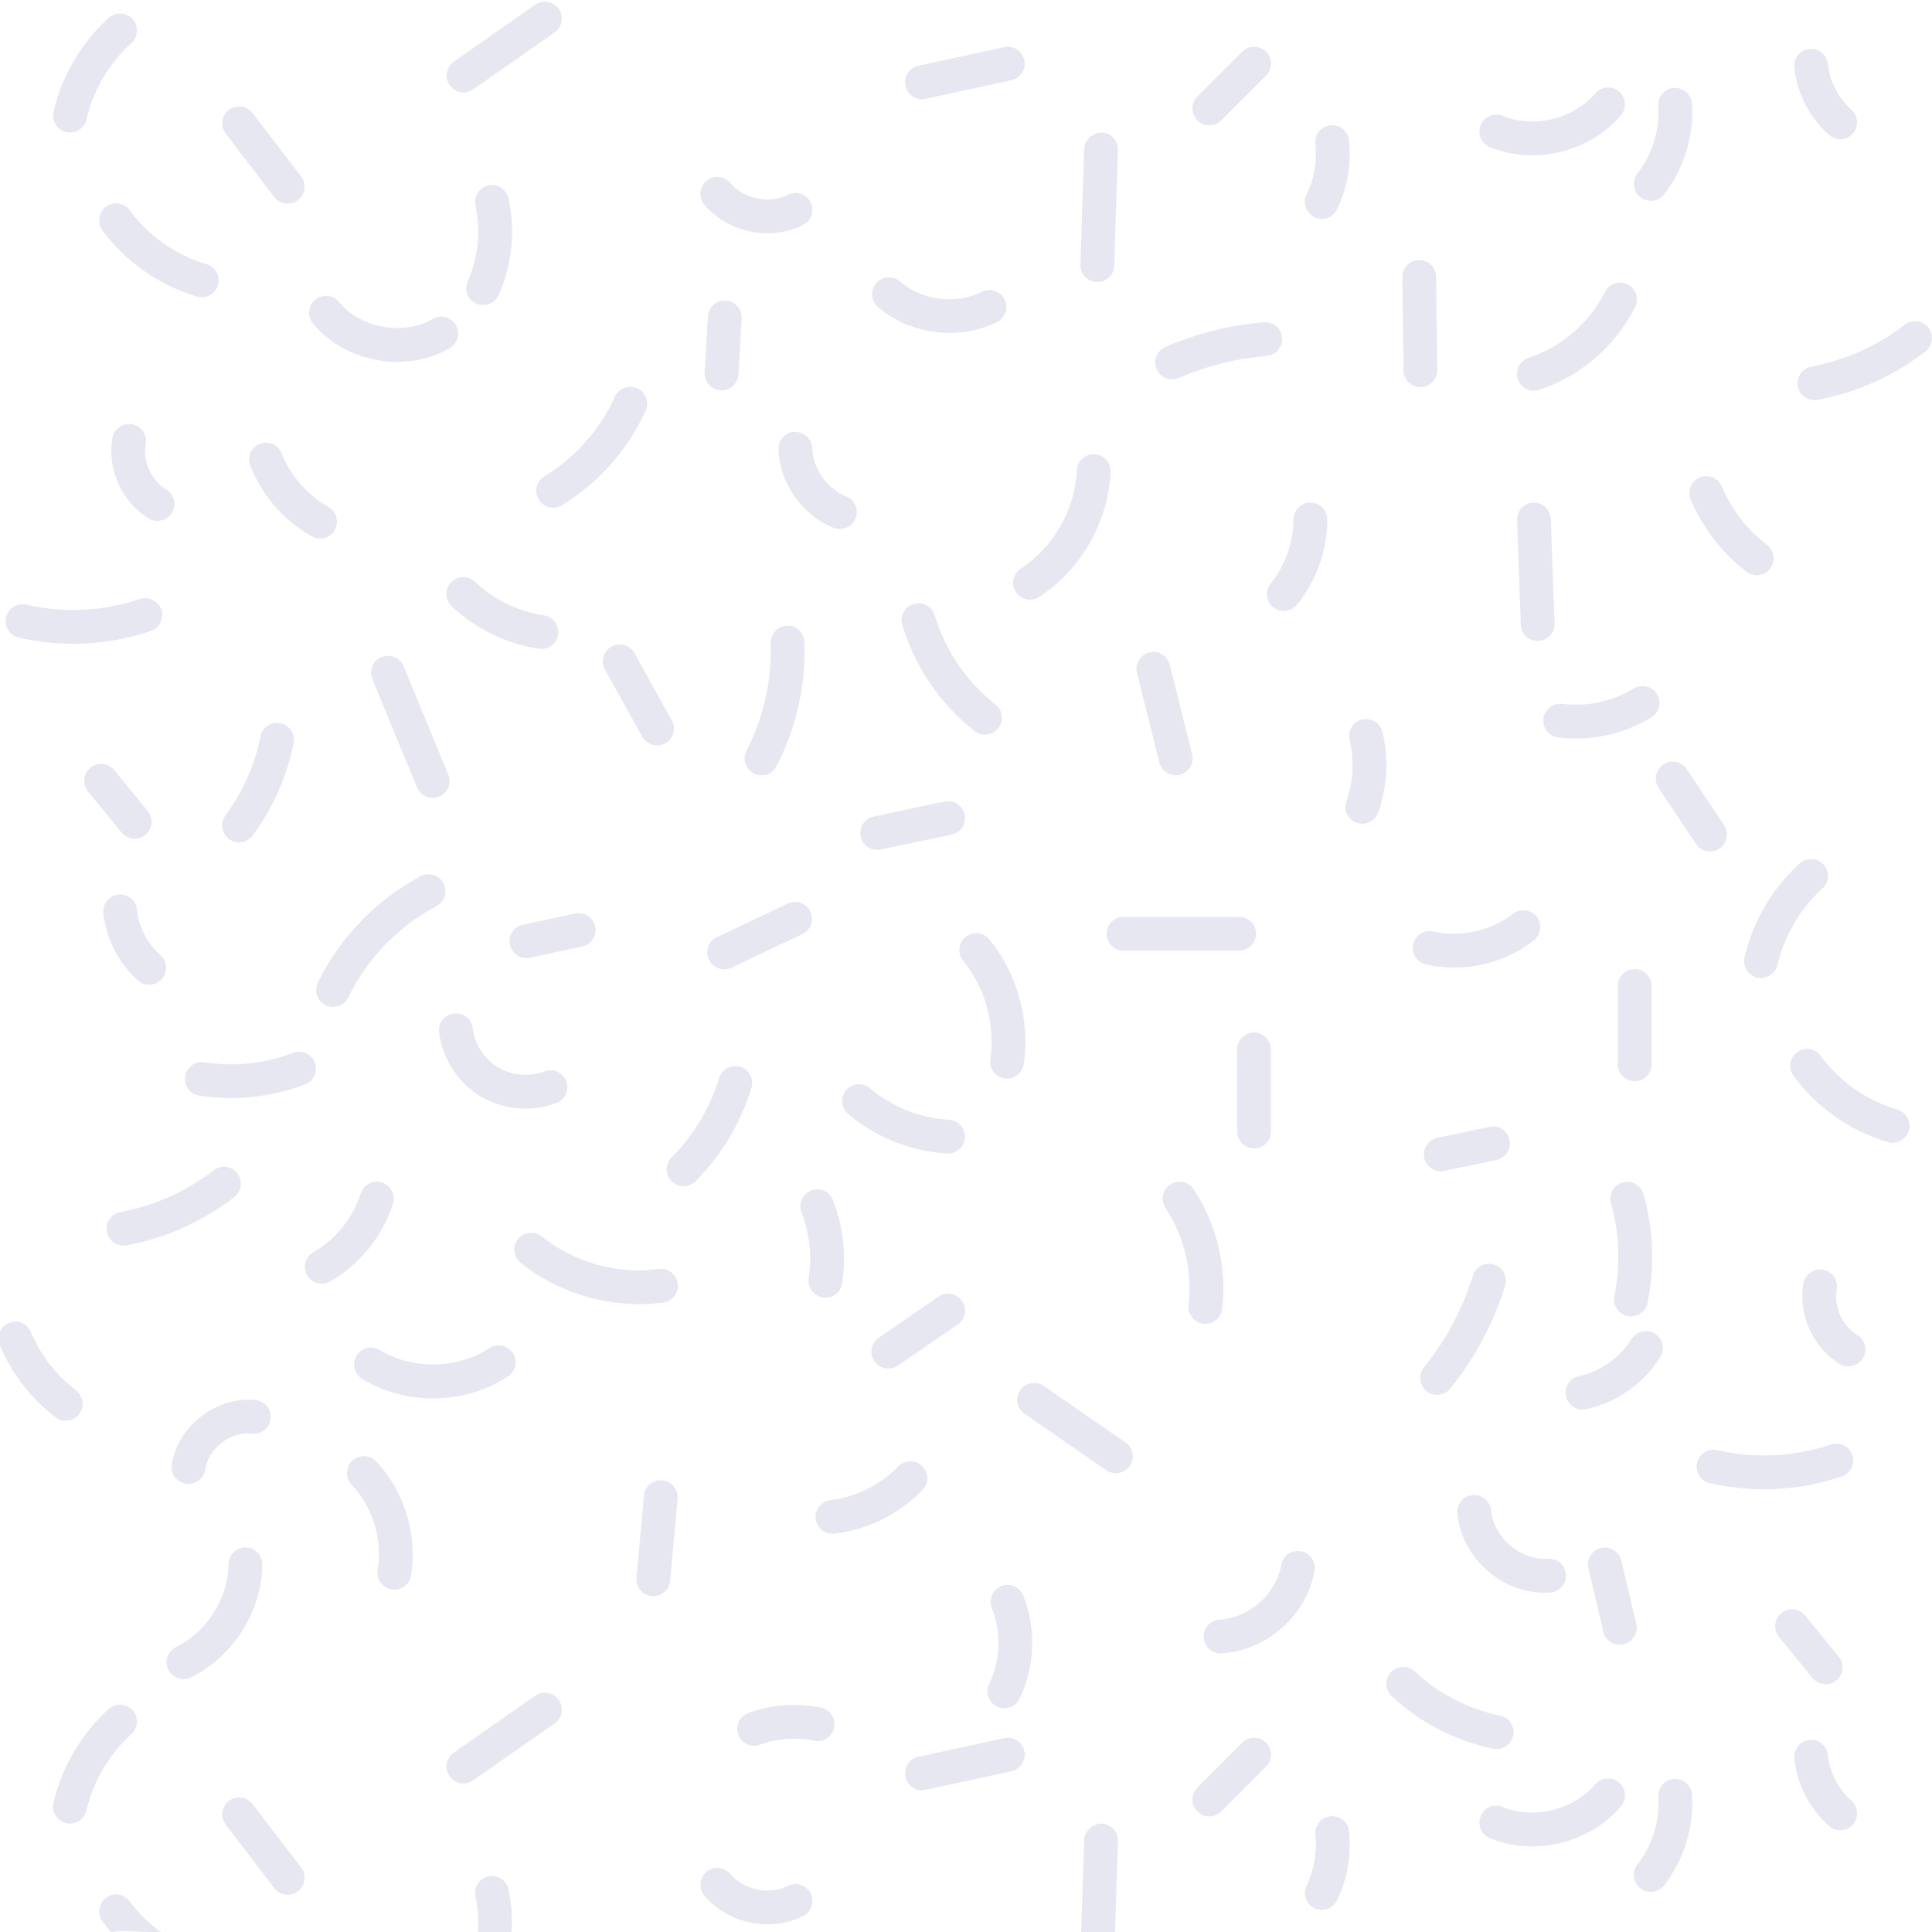 <?xml version="1.0" encoding="utf-8"?>
<!-- Generator: Adobe Illustrator 23.0.3, SVG Export Plug-In . SVG Version: 6.00 Build 0)  -->
<svg version="1.1" xmlns="http://www.w3.org/2000/svg" xmlns:xlink="http://www.w3.org/1999/xlink" x="0px" y="0px"
	 viewBox="0 0 400 400" style="enable-background:new 0 0 400 400;" xml:space="preserve">
<style type="text/css">
	.st0{display:none;}
	.st1{display:inline;fill:#EFEFFD;}
	.st2{fill:#E7E7F2;}
</style>
<g id="Réteg_2" class="st0">
	<rect y="0" class="st1" width="400" height="400"/>
</g>
<g id="Réteg_1">
	<path class="st2" d="M336.98,58.89c-1.72-0.87-3.84-0.17-4.7,1.56c-3.23,6.41-8.99,11.38-15.81,13.63
		c-1.84,0.61-2.83,2.58-2.23,4.42c0.49,1.47,1.85,2.4,3.32,2.4c0.36,0,0.73-0.05,1.1-0.18c8.57-2.82,15.81-9.07,19.87-17.13
		C339.41,61.86,338.71,59.76,336.98,58.89z"/>
	<path class="st2" d="M294.12,80.16c1.93-0.02,3.48-1.61,3.46-3.55l-0.24-19.31c-0.02-1.92-1.59-3.46-3.5-3.46
		c-0.01,0-0.03,0-0.04,0c-1.94,0.02-3.48,1.61-3.46,3.55l0.24,19.31c0.02,1.92,1.59,3.46,3.5,3.46
		C294.09,80.16,294.11,80.16,294.12,80.16z"/>
	<path class="st2" d="M372.23,79.98c0.31,1.69,1.78,2.86,3.44,2.86c0.21,0,0.43-0.02,0.64-0.06c8.1-1.5,15.82-4.97,22.33-10.02
		c1.53-1.18,1.81-3.38,0.62-4.91c-1.19-1.53-3.38-1.81-4.91-0.62c-5.64,4.37-12.32,7.36-19.32,8.66
		C373.13,76.25,371.88,78.08,372.23,79.98z"/>
	<path class="st2" d="M378.45,13.27c-0.2-1.92-1.89-3.34-3.84-3.12c-1.92,0.2-3.32,1.92-3.12,3.84c0.55,5.32,3.17,10.4,7.18,13.95
		c0.67,0.59,1.49,0.88,2.32,0.88c0.97,0,1.93-0.4,2.62-1.18c1.28-1.45,1.15-3.66-0.3-4.94C380.6,20.3,378.83,16.86,378.45,13.27z"/>
	<path class="st2" d="M227.08,58.4c0.04,0,0.08,0,0.12,0c1.88,0,3.43-1.49,3.49-3.39l0.77-23.95c0.06-1.93-1.45-3.55-3.39-3.61
		c-1.65-0.07-3.55,1.45-3.61,3.38l-0.77,23.95C223.63,56.72,225.15,58.34,227.08,58.4z"/>
	<path class="st2" d="M261.66,66.72c-7.05,0.58-13.91,2.3-20.38,5.12c-1.77,0.77-2.58,2.83-1.81,4.61c0.57,1.32,1.86,2.1,3.21,2.1
		c0.47,0,0.94-0.09,1.4-0.29c5.77-2.51,11.88-4.05,18.16-4.56c1.92-0.16,3.36-1.85,3.2-3.78C265.28,67.99,263.64,66.6,261.66,66.72z
		"/>
	<path class="st2" d="M272.13,44.97c0.49,0.24,1.01,0.35,1.53,0.35c1.3,0,2.55-0.72,3.15-1.97c2.16-4.45,3.02-9.4,2.48-14.32
		c-0.21-1.93-1.96-3.32-3.86-3.1c-1.92,0.21-3.31,1.94-3.1,3.86c0.39,3.55-0.26,7.28-1.82,10.5
		C269.66,42.03,270.39,44.12,272.13,44.97z"/>
	<path class="st2" d="M311.13,23.99c-1.78-0.74-3.83,0.12-4.57,1.91c-0.73,1.79,0.12,3.84,1.91,4.57c2.78,1.14,5.76,1.69,8.74,1.69
		c6.93,0,13.88-2.96,18.4-8.3c1.25-1.47,1.07-3.68-0.41-4.93c-1.47-1.24-3.68-1.07-4.93,0.41
		C325.78,24.63,317.54,26.62,311.13,23.99z"/>
	<path class="st2" d="M346.6,18.19c-1.93,0.13-3.39,1.79-3.27,3.72c0.33,4.98-1.25,10.09-4.32,14.01c-1.19,1.52-0.92,3.72,0.6,4.91
		c0.64,0.5,1.4,0.75,2.15,0.75c1.04,0,2.07-0.46,2.76-1.34c4.12-5.27,6.24-12.11,5.8-18.79C350.19,19.53,348.53,18.13,346.6,18.19z"
		/>
	<path class="st2" d="M257.17,10.71l-9.27,9.27c-1.37,1.37-1.37,3.58,0,4.95c0.68,0.68,1.58,1.03,2.48,1.03
		c0.9,0,1.79-0.34,2.48-1.03l9.27-9.27c1.37-1.37,1.37-3.58,0-4.95C260.75,9.34,258.54,9.34,257.17,10.71z"/>
	<path class="st2" d="M56.77,40.8c0.69,0.9,1.73,1.37,2.79,1.37c0.74,0,1.49-0.24,2.12-0.72c1.54-1.18,1.83-3.37,0.66-4.91
		L52.29,23.41c-1.17-1.54-3.37-1.82-4.91-0.65c-1.53,1.17-1.83,3.37-0.65,4.91L56.77,40.8z"/>
	<path class="st2" d="M41.76,61.55c1.51,0,2.91-0.99,3.36-2.52c0.54-1.86-0.52-3.8-2.38-4.35c-6.34-1.86-11.99-5.82-15.89-11.15
		c-1.15-1.56-3.34-1.91-4.89-0.76c-1.56,1.14-1.9,3.33-0.76,4.89c4.81,6.57,11.76,11.44,19.57,13.73
		C41.11,61.51,41.44,61.55,41.76,61.55z"/>
	<path class="st2" d="M13.7,27.35c0.27,0.06,0.53,0.09,0.79,0.09c1.59,0,3.03-1.09,3.41-2.71c1.4-6.05,4.7-11.67,9.3-15.82
		c1.43-1.3,1.55-3.51,0.25-4.95c-1.3-1.43-3.52-1.55-4.95-0.25c-5.65,5.11-9.71,12.01-11.43,19.44
		C10.64,25.03,11.82,26.91,13.7,27.35z"/>
	<path class="st2" d="M95.96,19.13c0.69,0,1.39-0.21,2-0.63l16.86-11.78c1.59-1.11,1.97-3.29,0.87-4.88
		c-1.1-1.58-3.29-1.96-4.88-0.87L93.95,12.76c-1.58,1.11-1.97,3.29-0.86,4.88C93.76,18.61,94.85,19.13,95.96,19.13z"/>
	<path class="st2" d="M98.6,62.87c0.47,0.21,0.95,0.3,1.43,0.3c1.34,0,2.62-0.77,3.2-2.07c2.79-6.25,3.52-13.36,2.05-20.05
		c-0.42-1.89-2.29-3.08-4.17-2.67c-1.89,0.41-3.08,2.28-2.67,4.17c1.15,5.23,0.57,10.8-1.61,15.69
		C96.04,60.01,96.84,62.08,98.6,62.87z"/>
	<path class="st2" d="M64.8,67c4.28,5.14,10.85,7.92,17.42,7.92c3.77,0,7.55-0.92,10.89-2.83c1.67-0.96,2.26-3.1,1.29-4.78
		c-0.96-1.68-3.1-2.26-4.78-1.29c-6.16,3.54-14.89,1.97-19.44-3.49c-1.23-1.49-3.44-1.69-4.93-0.45C63.77,63.31,63.56,65.52,64.8,67
		z"/>
	<path class="st2" d="M146.26,37.44c-1.48,1.24-1.68,3.45-0.43,4.93c3.22,3.84,8.14,5.93,13.07,5.93c2.53,0,5.07-0.55,7.37-1.71
		c1.73-0.87,2.42-2.97,1.56-4.7c-0.87-1.73-2.96-2.42-4.7-1.56c-3.88,1.95-9.13,0.87-11.93-2.46
		C149.96,36.39,147.76,36.19,146.26,37.44z"/>
	<path class="st2" d="M149.39,80.82c1.84,0,3.38-1.44,3.49-3.3l0.68-11.59c0.11-1.93-1.36-3.59-3.29-3.7
		c-1.99-0.13-3.59,1.36-3.7,3.29l-0.68,11.59c-0.11,1.93,1.36,3.59,3.29,3.7C149.25,80.81,149.32,80.82,149.39,80.82z"/>
	<path class="st2" d="M203.3,60.41c-5.41,2.7-12.38,1.81-16.95-2.13c-1.47-1.26-3.68-1.11-4.94,0.36c-1.27,1.46-1.1,3.68,0.36,4.94
		c4.07,3.51,9.45,5.36,14.82,5.36c3.4,0,6.78-0.74,9.83-2.25c1.73-0.86,2.44-2.96,1.58-4.69C207.14,60.26,205.03,59.55,203.3,60.41z
		"/>
	<path class="st2" d="M207.91,9.76l-17.77,3.86c-1.89,0.41-3.09,2.28-2.68,4.17c0.36,1.64,1.81,2.76,3.42,2.76
		c0.25,0,0.5-0.02,0.75-0.08l17.77-3.86c1.89-0.41,3.09-2.28,2.68-4.17C211.66,10.54,209.82,9.34,207.91,9.76z"/>
	<path class="st2" d="M378.45,363.37c-0.2-1.93-1.89-3.34-3.84-3.12c-1.92,0.2-3.32,1.92-3.12,3.84c0.55,5.32,3.17,10.4,7.18,13.95
		c0.67,0.59,1.49,0.88,2.32,0.88c0.97,0,1.93-0.4,2.62-1.18c1.28-1.45,1.15-3.66-0.3-4.94C380.6,370.4,378.83,366.96,378.45,363.37z
		"/>
	<path class="st2" d="M377.46,262.88c-1.91-0.34-3.73,0.92-4.07,2.82c-1.16,6.42,1.91,13.29,7.49,16.68
		c0.57,0.35,1.2,0.51,1.82,0.51c1.18,0,2.33-0.59,2.99-1.68c1.01-1.65,0.49-3.81-1.17-4.81c-3.11-1.9-4.89-5.87-4.24-9.46
		C380.62,265.05,379.36,263.23,377.46,262.88z"/>
	<path class="st2" d="M355.54,300.24c-1.87-0.45-3.76,0.75-4.19,2.63c-0.43,1.88,0.74,3.76,2.63,4.19
		c3.71,0.85,7.49,1.28,11.26,1.28c5.44,0,10.86-0.88,16.06-2.63c1.83-0.62,2.82-2.6,2.21-4.43c-0.62-1.83-2.6-2.82-4.43-2.21
		C371.49,301.62,363.36,302.03,355.54,300.24z"/>
	<path class="st2" d="M373.74,334.48c-1.22-1.5-3.43-1.72-4.93-0.49c-1.49,1.22-1.72,3.43-0.49,4.93l6.95,8.5
		c0.69,0.84,1.7,1.28,2.71,1.28c0.78,0,1.56-0.26,2.22-0.79c1.49-1.22,1.72-3.43,0.49-4.93L373.74,334.48z"/>
	<path class="st2" d="M207.98,223.26c0.17,0.02,0.35,0.04,0.52,0.04c1.71,0,3.2-1.25,3.46-2.98c1.35-9.07-1.31-18.73-7.13-25.83
		c-1.22-1.5-3.43-1.72-4.93-0.49c-1.49,1.22-1.72,3.43-0.49,4.93c4.58,5.6,6.68,13.21,5.61,20.36
		C204.75,221.2,206.06,222.98,207.98,223.26z"/>
	<path class="st2" d="M243.41,160.52c0.28,0,0.57-0.03,0.85-0.11c1.88-0.47,3.02-2.37,2.55-4.24l-4.63-18.54
		c-0.47-1.88-2.37-3.03-4.24-2.55c-1.88,0.47-3.02,2.37-2.55,4.24l4.63,18.54C240.42,159.46,241.84,160.52,243.41,160.52z"/>
	<path class="st2" d="M229.1,193.32c0,1.94,1.57,3.5,3.5,3.5h23.95c1.94,0,3.5-1.57,3.5-3.5c0-1.94-1.57-3.5-3.5-3.5H232.6
		C230.67,189.82,229.1,191.39,229.1,193.32z"/>
	<path class="st2" d="M253.04,270.99c1.02-8.56-1.13-17.59-5.91-24.77c-1.08-1.62-3.25-2.06-4.85-0.98
		c-1.61,1.07-2.05,3.24-0.98,4.86c3.87,5.82,5.61,13.13,4.79,20.07c-0.23,1.92,1.14,3.66,3.06,3.89c0.14,0.02,0.28,0.02,0.42,0.02
		C251.32,274.08,252.83,272.77,253.04,270.99z"/>
	<path class="st2" d="M211.34,117.72c-1.62,1.06-2.08,3.23-1.02,4.85c0.67,1.03,1.79,1.59,2.94,1.59c0.66,0,1.32-0.18,1.91-0.57
		c8.66-5.65,14.32-15.58,14.76-25.91c0.09-1.93-1.42-3.56-3.35-3.65c-1.91-0.08-3.56,1.42-3.65,3.35
		C222.58,105.49,218.14,113.28,211.34,117.72z"/>
	<path class="st2" d="M271.29,104.07L271.29,104.07c-1.94,0-3.5,1.57-3.5,3.5c0.01,4.74-1.71,9.55-4.7,13.22
		c-1.22,1.5-1,3.7,0.5,4.92c0.65,0.53,1.43,0.79,2.21,0.79c1.02,0,2.02-0.44,2.71-1.29c4.06-4.97,6.28-11.24,6.28-17.65
		C274.79,105.63,273.22,104.07,271.29,104.07z"/>
	<path class="st2" d="M282,148.97c-1.88,0.45-3.04,2.35-2.58,4.23c1,4.15,0.76,8.66-0.67,12.68c-0.65,1.82,0.3,3.83,2.13,4.47
		c0.39,0.14,0.78,0.2,1.17,0.2c1.44,0,2.79-0.9,3.3-2.33c1.88-5.29,2.19-11.21,0.88-16.67C285.77,149.68,283.89,148.52,282,148.97z"
		/>
	<path class="st2" d="M295.21,199.67c1.93,0.44,3.89,0.66,5.86,0.66c5.91,0,11.79-1.96,16.48-5.62c1.52-1.19,1.8-3.39,0.61-4.91
		c-1.19-1.52-3.39-1.8-4.91-0.61c-4.54,3.54-10.85,4.93-16.47,3.66c-1.87-0.44-3.76,0.74-4.19,2.63
		C292.14,197.36,293.32,199.24,295.21,199.67z"/>
	<path class="st2" d="M321.85,129.08l-0.77-21.63c-0.06-1.94-1.8-3.51-3.62-3.37c-1.94,0.07-3.44,1.69-3.37,3.62l0.77,21.63
		c0.06,1.89,1.62,3.38,3.49,3.38c0.04,0,0.09,0,0.13,0C320.41,132.63,321.92,131.01,321.85,129.08z"/>
	<path class="st2" d="M338.24,142.55c-4.41,2.69-9.66,3.83-14.79,3.17c-1.89-0.19-3.67,1.11-3.91,3.04
		c-0.24,1.92,1.12,3.67,3.04,3.91c1.23,0.16,2.48,0.23,3.72,0.23c5.47,0,10.9-1.5,15.6-4.37c1.65-1.01,2.17-3.16,1.17-4.81
		C342.05,142.07,339.88,141.54,338.24,142.55z"/>
	<path class="st2" d="M356.51,100.74c-0.75-1.78-2.78-2.62-4.58-1.88c-1.78,0.75-2.62,2.8-1.87,4.58
		c2.47,5.89,6.45,11.05,11.53,14.93c0.63,0.49,1.38,0.72,2.12,0.72c1.06,0,2.1-0.48,2.79-1.38c1.17-1.54,0.88-3.73-0.66-4.91
		C361.73,109.68,358.5,105.5,356.51,100.74z"/>
	<path class="st2" d="M259.64,213.77c-1.94,0-3.5,1.57-3.5,3.5v17c0,1.94,1.57,3.5,3.5,3.5c1.93,0,3.5-1.57,3.5-3.5v-17
		C263.14,215.34,261.58,213.77,259.64,213.77z"/>
	<path class="st2" d="M308.39,233.3l-10.82,2.28c-1.89,0.4-3.1,2.26-2.7,4.15c0.35,1.65,1.8,2.78,3.42,2.78
		c0.24,0,0.48-0.02,0.73-0.08l10.82-2.28c1.89-0.4,3.1-2.25,2.7-4.15C312.15,234.11,310.27,232.89,308.39,233.3z"/>
	<path class="st2" d="M338.44,223.86c1.94,0,3.5-1.57,3.5-3.5v-16.22c0-1.94-1.57-3.5-3.5-3.5s-3.5,1.57-3.5,3.5v16.22
		C334.94,222.3,336.51,223.86,338.44,223.86z"/>
	<path class="st2" d="M297.54,288.79c1.02,0,2.03-0.44,2.72-1.3c5.07-6.25,9-13.61,11.37-21.3c0.57-1.85-0.47-3.81-2.31-4.38
		c-1.87-0.58-3.81,0.47-4.38,2.31c-2.11,6.84-5.6,13.4-10.11,18.96c-1.22,1.5-0.99,3.71,0.51,4.92
		C295.98,288.54,296.76,288.79,297.54,288.79z"/>
	<path class="st2" d="M224.38,400.62c2.15-0.03,4.31-0.08,6.46-0.15l0.62-19.3c0.07-1.93-1.45-3.55-3.39-3.61
		c-1.65-0.07-3.55,1.45-3.61,3.38l-0.63,19.67C224.02,400.61,224.2,400.62,224.38,400.62z"/>
	<path class="st2" d="M275.43,376.04c-1.92,0.21-3.31,1.94-3.1,3.86c0.39,3.55-0.26,7.28-1.82,10.5c-0.84,1.74-0.12,3.83,1.62,4.68
		c0.49,0.24,1.01,0.35,1.53,0.35c1.3,0,2.55-0.73,3.15-1.97c2.16-4.45,3.02-9.4,2.48-14.32
		C279.08,377.21,277.33,375.82,275.43,376.04z"/>
	<path class="st2" d="M306.56,376.01c-0.73,1.79,0.12,3.84,1.91,4.57c2.78,1.14,5.76,1.69,8.74,1.69c6.93,0,13.88-2.96,18.4-8.3
		c1.25-1.47,1.07-3.68-0.41-4.93c-1.47-1.24-3.68-1.07-4.93,0.41c-4.49,5.3-12.72,7.29-19.14,4.66
		C309.34,373.36,307.29,374.22,306.56,376.01z"/>
	<path class="st2" d="M346.6,368.3c-1.93,0.13-3.39,1.8-3.27,3.72c0.33,4.98-1.25,10.09-4.32,14.01c-1.19,1.52-0.92,3.72,0.6,4.91
		c0.64,0.5,1.4,0.75,2.15,0.75c1.04,0,2.07-0.46,2.76-1.34c4.12-5.27,6.24-12.11,5.8-18.79C350.19,369.63,348.53,368.24,346.6,368.3
		z"/>
	<path class="st2" d="M269.33,321.18c-1.94-0.37-3.72,0.93-4.06,2.83c-1.07,6-6.67,10.98-12.76,11.31c-1.93,0.11-3.41,1.76-3.3,3.69
		c0.1,1.86,1.65,3.31,3.49,3.31c0.06,0,0.13,0,0.2-0.01c9.35-0.52,17.63-7.86,19.26-17.08C272.5,323.33,271.23,321.51,269.33,321.18
		z"/>
	<path class="st2" d="M211.85,330.33c-0.72-1.8-2.77-2.67-4.55-1.95c-1.8,0.72-2.67,2.76-1.95,4.55c2,5,1.79,10.88-0.56,15.72
		c-0.84,1.74-0.12,3.83,1.62,4.68c0.49,0.24,1.01,0.35,1.52,0.35c1.3,0,2.55-0.72,3.15-1.97
		C214.29,345.12,214.57,337.13,211.85,330.33z"/>
	<path class="st2" d="M216.09,286.95c-1.6-1.11-3.77-0.71-4.87,0.89c-1.1,1.59-0.7,3.77,0.89,4.87l16.92,11.69
		c0.61,0.42,1.3,0.62,1.99,0.62c1.11,0,2.21-0.53,2.88-1.51c1.1-1.59,0.7-3.77-0.89-4.87L216.09,286.95z"/>
	<path class="st2" d="M247.9,375.03c0.68,0.68,1.58,1.03,2.48,1.03c0.9,0,1.79-0.34,2.48-1.03l9.27-9.27c1.37-1.37,1.37-3.58,0-4.95
		c-1.37-1.37-3.58-1.37-4.95,0l-9.27,9.27C246.53,371.45,246.53,373.67,247.9,375.03z"/>
	<path class="st2" d="M319.75,329.76c0.42,0,0.83-0.02,1.25-0.05c1.93-0.15,3.37-1.83,3.22-3.76c-0.15-1.92-1.76-3.4-3.76-3.22
		c-5.62,0.37-11.29-4.44-11.75-10.01c-0.16-1.92-1.85-3.34-3.78-3.2c-1.93,0.16-3.36,1.85-3.2,3.78
		C302.49,322.35,310.74,329.76,319.75,329.76z"/>
	<path class="st2" d="M324.2,289.07c0.35,1.64,1.8,2.77,3.42,2.77c0.24,0,0.49-0.02,0.73-0.08c6.37-1.35,11.98-5.3,15.4-10.84
		c1.02-1.64,0.51-3.8-1.14-4.82c-1.63-1.02-3.8-0.51-4.82,1.14c-2.39,3.86-6.46,6.72-10.9,7.67
		C325,285.32,323.8,287.18,324.2,289.07z"/>
	<path class="st2" d="M333.53,249.12c1.75,6.23,1.99,12.88,0.71,19.22c-0.38,1.89,0.84,3.74,2.74,4.13c0.23,0.05,0.47,0.07,0.7,0.07
		c1.63,0,3.09-1.15,3.43-2.81c1.5-7.42,1.22-15.2-0.83-22.5c-0.52-1.86-2.45-2.93-4.32-2.42C334.09,245.33,333,247.26,333.53,249.12
		z"/>
	<path class="st2" d="M331.94,337.82c0.38,1.61,1.82,2.7,3.41,2.7c0.27,0,0.54-0.03,0.81-0.09c1.88-0.44,3.05-2.33,2.61-4.21
		l-3.09-13.13c-0.45-1.89-2.34-3.04-4.21-2.61c-1.88,0.44-3.05,2.33-2.61,4.21L331.94,337.82z"/>
	<path class="st2" d="M288.15,351.18c5.88,5.48,13.14,9.25,21,10.88c0.24,0.05,0.48,0.08,0.72,0.08c1.62,0,3.08-1.14,3.42-2.79
		c0.4-1.89-0.82-3.75-2.71-4.14c-6.61-1.38-12.71-4.54-17.66-9.15c-1.41-1.31-3.62-1.24-4.95,0.17
		C286.65,347.65,286.73,349.86,288.15,351.18z"/>
	<path class="st2" d="M376.96,218.6c-1.14-1.56-3.34-1.91-4.89-0.76c-1.56,1.14-1.9,3.33-0.76,4.89
		c4.81,6.57,11.76,11.44,19.57,13.73c0.33,0.1,0.66,0.14,0.98,0.14c1.51,0,2.91-0.99,3.36-2.52c0.54-1.86-0.52-3.8-2.38-4.35
		C386.51,227.89,380.87,223.93,376.96,218.6z"/>
	<path class="st2" d="M363.81,202.4c0.27,0.06,0.53,0.09,0.79,0.09c1.59,0,3.03-1.09,3.41-2.71c1.4-6.05,4.7-11.67,9.3-15.82
		c1.43-1.3,1.55-3.51,0.25-4.95c-1.3-1.43-3.52-1.55-4.95-0.25c-5.65,5.11-9.71,12.01-11.43,19.44
		C360.75,200.09,361.92,201.97,363.81,202.4z"/>
	<path class="st2" d="M349.22,159.25c-1.07-1.61-3.25-2.05-4.85-0.97c-1.61,1.07-2.04,3.24-0.97,4.85l7.73,11.59
		c0.67,1.01,1.79,1.56,2.92,1.56c0.67,0,1.34-0.19,1.94-0.59c1.61-1.07,2.04-3.24,0.97-4.85L349.22,159.25z"/>
	<path class="st2" d="M67.42,208.13c0.49,0.24,1.02,0.35,1.53,0.35c1.3,0,2.55-0.72,3.15-1.97c3.9-8.02,10.39-14.74,18.27-18.91
		c1.71-0.91,2.36-3.03,1.46-4.73c-0.9-1.71-3.03-2.36-4.73-1.46c-9.19,4.87-16.75,12.69-21.3,22.04
		C64.96,205.18,65.68,207.28,67.42,208.13z"/>
	<path class="st2" d="M90.91,213.73c0.66,5.46,3.87,10.41,8.59,13.25c2.81,1.7,6.04,2.56,9.29,2.56c2.18,0,4.37-0.39,6.44-1.19
		c1.8-0.7,2.7-2.72,2.01-4.53c-0.7-1.81-2.72-2.7-4.53-2.01c-3.1,1.19-6.77,0.87-9.6-0.84c-2.83-1.7-4.84-4.8-5.24-8.09
		c-0.23-1.92-1.95-3.28-3.9-3.06C92.04,210.06,90.68,211.81,90.91,213.73z"/>
	<path class="st2" d="M47.39,173.71c0.63,0.47,1.36,0.69,2.09,0.69c1.07,0,2.12-0.49,2.81-1.41c4.2-5.63,7.13-12.25,8.49-19.15
		c0.37-1.9-0.86-3.74-2.76-4.11c-1.89-0.38-3.74,0.86-4.11,2.76c-1.15,5.87-3.65,11.52-7.23,16.31
		C45.52,170.36,45.84,172.55,47.39,173.71z"/>
	<path class="st2" d="M65.18,219.99c-0.7-1.81-2.74-2.7-4.53-2.01c-5.82,2.25-12.16,2.91-18.32,1.94c-1.9-0.31-3.7,1.01-4,2.91
		c-0.3,1.91,1,3.7,2.91,4c2.2,0.35,4.41,0.52,6.63,0.52c5.21,0,10.41-0.96,15.3-2.84C64.98,223.82,65.88,221.8,65.18,219.99z"/>
	<path class="st2" d="M79,136.04c-1.79,0.74-2.64,2.78-1.9,4.57l9.24,22.42c0.56,1.35,1.86,2.17,3.24,2.17
		c0.45,0,0.9-0.09,1.33-0.26c1.79-0.74,2.64-2.78,1.9-4.57l-9.24-22.42C82.83,136.16,80.78,135.32,79,136.04z"/>
	<path class="st2" d="M119.08,189.13l-10.82,2.32c-1.89,0.4-3.1,2.26-2.69,4.15c0.35,1.64,1.8,2.77,3.42,2.77
		c0.24,0,0.49-0.02,0.73-0.08l10.82-2.32c1.89-0.4,3.1-2.26,2.69-4.15C122.83,189.93,120.95,188.69,119.08,189.13z"/>
	<path class="st2" d="M66.62,265.78c0.59,0,1.19-0.15,1.74-0.46c6.13-3.51,10.86-9.38,13-16.1c0.58-1.84-0.43-3.81-2.28-4.4
		c-1.86-0.59-3.81,0.44-4.4,2.28c-1.61,5.07-5.18,9.5-9.8,12.14c-1.68,0.96-2.26,3.1-1.3,4.78
		C64.22,265.14,65.4,265.78,66.62,265.78z"/>
	<path class="st2" d="M25.56,257.9c0.21,0,0.43-0.02,0.64-0.06c8.1-1.5,15.82-4.97,22.33-10.02c1.53-1.18,1.81-3.38,0.62-4.91
		c-1.19-1.53-3.38-1.81-4.91-0.62c-5.63,4.37-12.32,7.36-19.32,8.66c-1.9,0.35-3.16,2.18-2.8,4.08
		C22.44,256.72,23.91,257.9,25.56,257.9z"/>
	<path class="st2" d="M28.57,202.99c0.67,0.59,1.49,0.88,2.32,0.88c0.97,0,1.93-0.4,2.62-1.18c1.28-1.45,1.15-3.66-0.3-4.94
		c-2.71-2.4-4.48-5.83-4.86-9.43c-0.2-1.92-1.89-3.34-3.84-3.12c-1.93,0.2-3.32,1.92-3.12,3.84
		C21.94,194.36,24.56,199.45,28.57,202.99z"/>
	<path class="st2" d="M126.6,133.87c-1.69,0.94-2.3,3.07-1.36,4.76l7.73,13.9c0.64,1.15,1.83,1.8,3.06,1.8
		c0.57,0,1.16-0.14,1.7-0.44c1.69-0.94,2.3-3.07,1.36-4.76l-7.73-13.91C130.43,133.54,128.31,132.92,126.6,133.87z"/>
	<path class="st2" d="M93.5,125.51c4.93,4.67,11.34,7.8,18.05,8.81c0.18,0.02,0.35,0.04,0.52,0.04c1.71,0,3.2-1.24,3.46-2.98
		c0.29-1.91-1.03-3.7-2.94-3.98c-5.31-0.79-10.37-3.27-14.27-6.96c-1.4-1.33-3.61-1.27-4.95,0.13
		C92.04,121.96,92.1,124.18,93.5,125.51z"/>
	<path class="st2" d="M149.94,200.69c0.5,0,1.01-0.11,1.49-0.34l14.68-6.95c1.75-0.83,2.5-2.92,1.67-4.66
		c-0.83-1.75-2.93-2.49-4.66-1.67l-14.68,6.96c-1.75,0.83-2.5,2.91-1.66,4.66C147.37,199.95,148.63,200.69,149.94,200.69z"/>
	<path class="st2" d="M156.07,160.13c0.51,0.27,1.06,0.39,1.6,0.39c1.27,0,2.5-0.69,3.11-1.9c4.07-7.9,6.07-16.78,5.77-25.67
		c-0.06-1.94-1.75-3.63-3.61-3.38c-1.93,0.06-3.45,1.68-3.38,3.61c0.25,7.7-1.48,15.39-5,22.23
		C153.68,157.13,154.35,159.24,156.07,160.13z"/>
	<path class="st2" d="M139.05,244.55c0.68,0.68,1.58,1.03,2.48,1.03c0.9,0,1.79-0.34,2.48-1.03c5.37-5.37,9.37-12.06,11.57-19.32
		c0.56-1.85-0.49-3.81-2.34-4.36c-1.85-0.55-3.8,0.49-4.36,2.34c-1.87,6.17-5.26,11.84-9.82,16.4
		C137.68,240.97,137.68,243.18,139.05,244.55z"/>
	<path class="st2" d="M178.19,173.19c0.35,1.65,1.8,2.78,3.42,2.78c0.24,0,0.48-0.02,0.73-0.08l14.68-3.09
		c1.89-0.4,3.1-2.25,2.7-4.15c-0.39-1.89-2.27-3.09-4.15-2.7l-14.68,3.09C179,169.44,177.79,171.29,178.19,173.19z"/>
	<path class="st2" d="M136.37,262.74c-8.48,1.14-17.53-1.36-24.19-6.74c-1.51-1.22-3.71-0.98-4.92,0.52
		c-1.22,1.5-0.98,3.71,0.52,4.92c6.82,5.51,15.7,8.57,24.5,8.57c1.69,0,3.37-0.11,5.04-0.34c1.92-0.26,3.25-2.03,2.99-3.95
		C140.05,263.81,138.27,262.44,136.37,262.74z"/>
	<path class="st2" d="M175.17,225.72c-1.24,1.48-1.06,3.69,0.42,4.93c5.73,4.83,13,7.73,20.48,8.18c0.07,0,0.14,0.01,0.21,0.01
		c1.84,0,3.38-1.43,3.49-3.29c0.12-1.93-1.36-3.59-3.29-3.7c-5.98-0.36-11.8-2.68-16.38-6.54
		C178.62,224.04,176.41,224.24,175.17,225.72z"/>
	<path class="st2" d="M206.7,150.76c1.19-1.52,0.93-3.72-0.6-4.91c-5.95-4.66-10.41-11.21-12.56-18.45
		c-0.55-1.85-2.47-2.9-4.36-2.36c-1.85,0.55-2.91,2.5-2.36,4.36c2.56,8.62,7.87,16.41,14.96,21.96c0.64,0.5,1.4,0.75,2.15,0.75
		C204.98,152.11,206.01,151.65,206.7,150.76z"/>
	<path class="st2" d="M168.18,92.8c-0.05-1.94-1.8-3.37-3.6-3.41c-1.94,0.05-3.46,1.66-3.41,3.6c0.19,7.02,4.9,13.72,11.43,16.3
		c0.42,0.16,0.86,0.24,1.29,0.24c1.4,0,2.71-0.84,3.26-2.22c0.71-1.8-0.17-3.83-1.97-4.54C171.24,101.22,168.29,97.02,168.18,92.8z"
		/>
	<path class="st2" d="M127.3,82.13c-3.05,6.78-8.22,12.64-14.58,16.49c-1.65,1-2.18,3.16-1.18,4.81c0.66,1.09,1.81,1.69,3,1.69
		c0.62,0,1.24-0.16,1.81-0.51c7.56-4.58,13.71-11.55,17.33-19.6c0.79-1.76,0-3.84-1.76-4.63C130.16,79.59,128.09,80.37,127.3,82.13z
		"/>
	<path class="st2" d="M66.26,111.5c1.22,0,2.41-0.64,3.05-1.78c0.95-1.68,0.35-3.82-1.33-4.77c-4.31-2.43-7.84-6.47-9.66-11.08
		c-0.71-1.81-2.76-2.68-4.54-1.97c-1.8,0.71-2.68,2.75-1.97,4.54c2.44,6.17,6.96,11.36,12.74,14.61
		C65.09,111.35,65.68,111.5,66.26,111.5z"/>
	<path class="st2" d="M27.35,87.83c-1.91-0.34-3.73,0.92-4.07,2.82c-1.16,6.42,1.91,13.29,7.49,16.68c0.57,0.35,1.2,0.51,1.82,0.51
		c1.18,0,2.33-0.59,2.99-1.68c1.01-1.65,0.49-3.81-1.17-4.81c-3.11-1.9-4.89-5.87-4.24-9.46C30.52,90,29.25,88.18,27.35,87.83z"/>
	<path class="st2" d="M183.93,283.35c0.68,0,1.37-0.2,1.98-0.62l12.36-8.5c1.59-1.09,2-3.28,0.9-4.87c-1.09-1.59-3.27-2-4.87-0.9
		l-12.36,8.5c-1.59,1.09-2,3.27-0.9,4.87C181.72,282.82,182.82,283.35,183.93,283.35z"/>
	<path class="st2" d="M167.44,264.66c-0.29,1.91,1.03,3.7,2.94,3.98c0.18,0.03,0.35,0.04,0.53,0.04c1.7,0,3.2-1.24,3.46-2.98
		c0.88-5.81,0.22-11.76-1.91-17.23c-0.7-1.8-2.72-2.69-4.53-1.99c-1.8,0.7-2.69,2.73-1.99,4.53
		C167.61,255.34,168.13,260.07,167.44,264.66z"/>
	<path class="st2" d="M135.26,330.48c1.79,0,3.32-1.36,3.48-3.18l1.55-17c0.17-1.92-1.24-3.63-3.17-3.81
		c-1.94-0.17-3.63,1.24-3.8,3.17l-1.55,17c-0.17,1.92,1.24,3.63,3.17,3.8C135.05,330.47,135.16,330.48,135.26,330.48z"/>
	<path class="st2" d="M105.17,284.97c1.62-1.06,2.06-3.23,1-4.85c-1.06-1.61-3.23-2.05-4.85-1c-6.61,4.35-15.93,4.51-22.68,0.39
		c-1.66-1.01-3.8-0.49-4.81,1.16c-1.01,1.65-0.49,3.81,1.16,4.81c4.42,2.7,9.54,4.04,14.66,4.04
		C95.11,289.53,100.56,288.01,105.17,284.97z"/>
	<path class="st2" d="M81.09,329.09c0.2,0.03,0.39,0.05,0.57,0.05c1.68,0,3.17-1.22,3.45-2.93c1.39-8.4-1.38-17.46-7.22-23.64
		c-1.32-1.41-3.54-1.47-4.95-0.14c-1.4,1.33-1.47,3.54-0.14,4.95c4.37,4.63,6.44,11.41,5.4,17.69
		C77.89,326.98,79.18,328.78,81.09,329.09z"/>
	<path class="st2" d="M38,347.64c0.51,0,1.04-0.11,1.53-0.36c8.73-4.26,14.67-13.65,14.78-23.37c0.02-1.94-1.53-3.52-3.46-3.54
		c-0.01,0-0.03,0-0.04,0c-1.92,0-3.48,1.54-3.5,3.46c-0.08,7.14-4.44,14.03-10.85,17.16c-1.74,0.85-2.46,2.94-1.61,4.68
		C35.46,346.92,36.71,347.64,38,347.64z"/>
	<path class="st2" d="M35.56,303.21c-0.29,1.91,1.03,3.7,2.94,3.98c0.18,0.03,0.35,0.04,0.53,0.04c1.7,0,3.2-1.24,3.46-2.98
		c0.66-4.38,5.26-7.97,9.68-7.42c1.9,0.19,3.66-1.17,3.87-3.09c0.22-1.92-1.17-3.65-3.09-3.87C44.91,289,36.77,295.2,35.56,303.21z"
		/>
	<path class="st2" d="M56.77,390.91c0.69,0.9,1.73,1.37,2.79,1.37c0.74,0,1.49-0.24,2.12-0.72c1.54-1.18,1.83-3.37,0.66-4.91
		l-10.05-13.14c-1.17-1.54-3.37-1.82-4.91-0.65c-1.53,1.17-1.83,3.37-0.65,4.91L56.77,390.91z"/>
	<path class="st2" d="M23.06,400.08c0.53-0.19,1.13-0.3,1.8-0.29c2.88,0.02,5.75,0.26,8.63,0.37c-2.52-1.82-4.78-3.99-6.63-6.51
		c-1.15-1.56-3.34-1.91-4.89-0.76c-1.56,1.14-1.9,3.33-0.76,4.89C21.79,398.58,22.42,399.34,23.06,400.08z"/>
	<path class="st2" d="M13.7,377.46c0.27,0.06,0.53,0.09,0.79,0.09c1.59,0,3.03-1.09,3.41-2.71c1.4-6.05,4.7-11.67,9.3-15.82
		c1.43-1.3,1.55-3.51,0.25-4.95c-1.3-1.43-3.52-1.55-4.95-0.25c-5.65,5.11-9.71,12.01-11.43,19.44
		C10.64,375.14,11.82,377.02,13.7,377.46z"/>
	<path class="st2" d="M95.96,369.24c0.69,0,1.39-0.2,2-0.63l16.86-11.78c1.59-1.11,1.97-3.29,0.87-4.88
		c-1.1-1.58-3.29-1.96-4.88-0.87l-16.87,11.79c-1.58,1.11-1.97,3.29-0.86,4.87C93.76,368.72,94.85,369.24,95.96,369.24z"/>
	<path class="st2" d="M172.7,357.71c0.4-1.89-0.81-3.75-2.7-4.15c-4.96-1.05-10.32-0.67-15.07,1.09c-1.82,0.67-2.74,2.68-2.08,4.5
		c0.52,1.42,1.86,2.29,3.29,2.29c0.4,0,0.81-0.07,1.21-0.22c3.54-1.3,7.52-1.6,11.2-0.81C170.44,360.81,172.31,359.6,172.7,357.71z"
		/>
	<path class="st2" d="M98.91,400.23h6.65c0.12,0,0.24,0.01,0.35,0.02c0.21-3.04,0.02-6.11-0.63-9.09c-0.42-1.89-2.29-3.08-4.17-2.67
		c-1.89,0.41-3.08,2.28-2.67,4.17C98.99,395.14,99.13,397.7,98.91,400.23z"/>
	<path class="st2" d="M166.27,396.7c1.73-0.87,2.42-2.97,1.56-4.7c-0.87-1.73-2.96-2.42-4.7-1.56c-3.88,1.95-9.13,0.87-11.93-2.46
		c-1.24-1.48-3.44-1.68-4.93-0.43c-1.48,1.24-1.68,3.45-0.43,4.93c3.22,3.84,8.14,5.93,13.07,5.93
		C161.43,398.41,163.97,397.85,166.27,396.7z"/>
	<path class="st2" d="M187.46,367.89c0.36,1.64,1.81,2.76,3.42,2.76c0.25,0,0.5-0.02,0.75-0.08l17.77-3.86
		c1.89-0.41,3.09-2.28,2.68-4.17c-0.42-1.89-2.26-3.09-4.17-2.68l-17.77,3.86C188.25,364.14,187.05,366,187.46,367.89z"/>
	<path class="st2" d="M191.01,308.47c1.34-1.39,1.3-3.61-0.1-4.95c-1.4-1.34-3.61-1.3-4.95,0.1c-3.66,3.8-8.76,6.34-14.01,6.95
		c-1.92,0.23-3.29,1.97-3.07,3.89c0.21,1.78,1.72,3.09,3.47,3.09c0.14,0,0.27-0.01,0.41-0.02
		C179.7,316.71,186.18,313.49,191.01,308.47z"/>
	<path class="st2" d="M1.25,127.82c-0.43,1.88,0.75,3.76,2.63,4.19c3.71,0.85,7.49,1.28,11.26,1.28c5.44,0,10.86-0.88,16.06-2.63
		c1.83-0.62,2.82-2.6,2.21-4.43c-0.62-1.83-2.6-2.82-4.43-2.21c-7.59,2.55-15.72,2.95-23.54,1.17
		C3.57,124.74,1.67,125.93,1.25,127.82z"/>
	<path class="st2" d="M25.17,172.37c0.69,0.84,1.7,1.28,2.71,1.28c0.78,0,1.56-0.26,2.22-0.79c1.49-1.22,1.72-3.43,0.49-4.93
		l-6.95-8.5c-1.22-1.5-3.43-1.72-4.93-0.49c-1.49,1.22-1.72,3.43-0.49,4.93L25.17,172.37z"/>
	<path class="st2" d="M11.48,293.43c0.63,0.49,1.38,0.72,2.12,0.72c1.06,0,2.1-0.48,2.79-1.38c1.17-1.54,0.88-3.73-0.66-4.91
		c-4.1-3.14-7.33-7.31-9.32-12.07c-0.75-1.78-2.78-2.62-4.58-1.88c-1.78,0.75-2.62,2.8-1.87,4.59
		C2.41,284.39,6.4,289.56,11.48,293.43z"/>
</g>
</svg>
